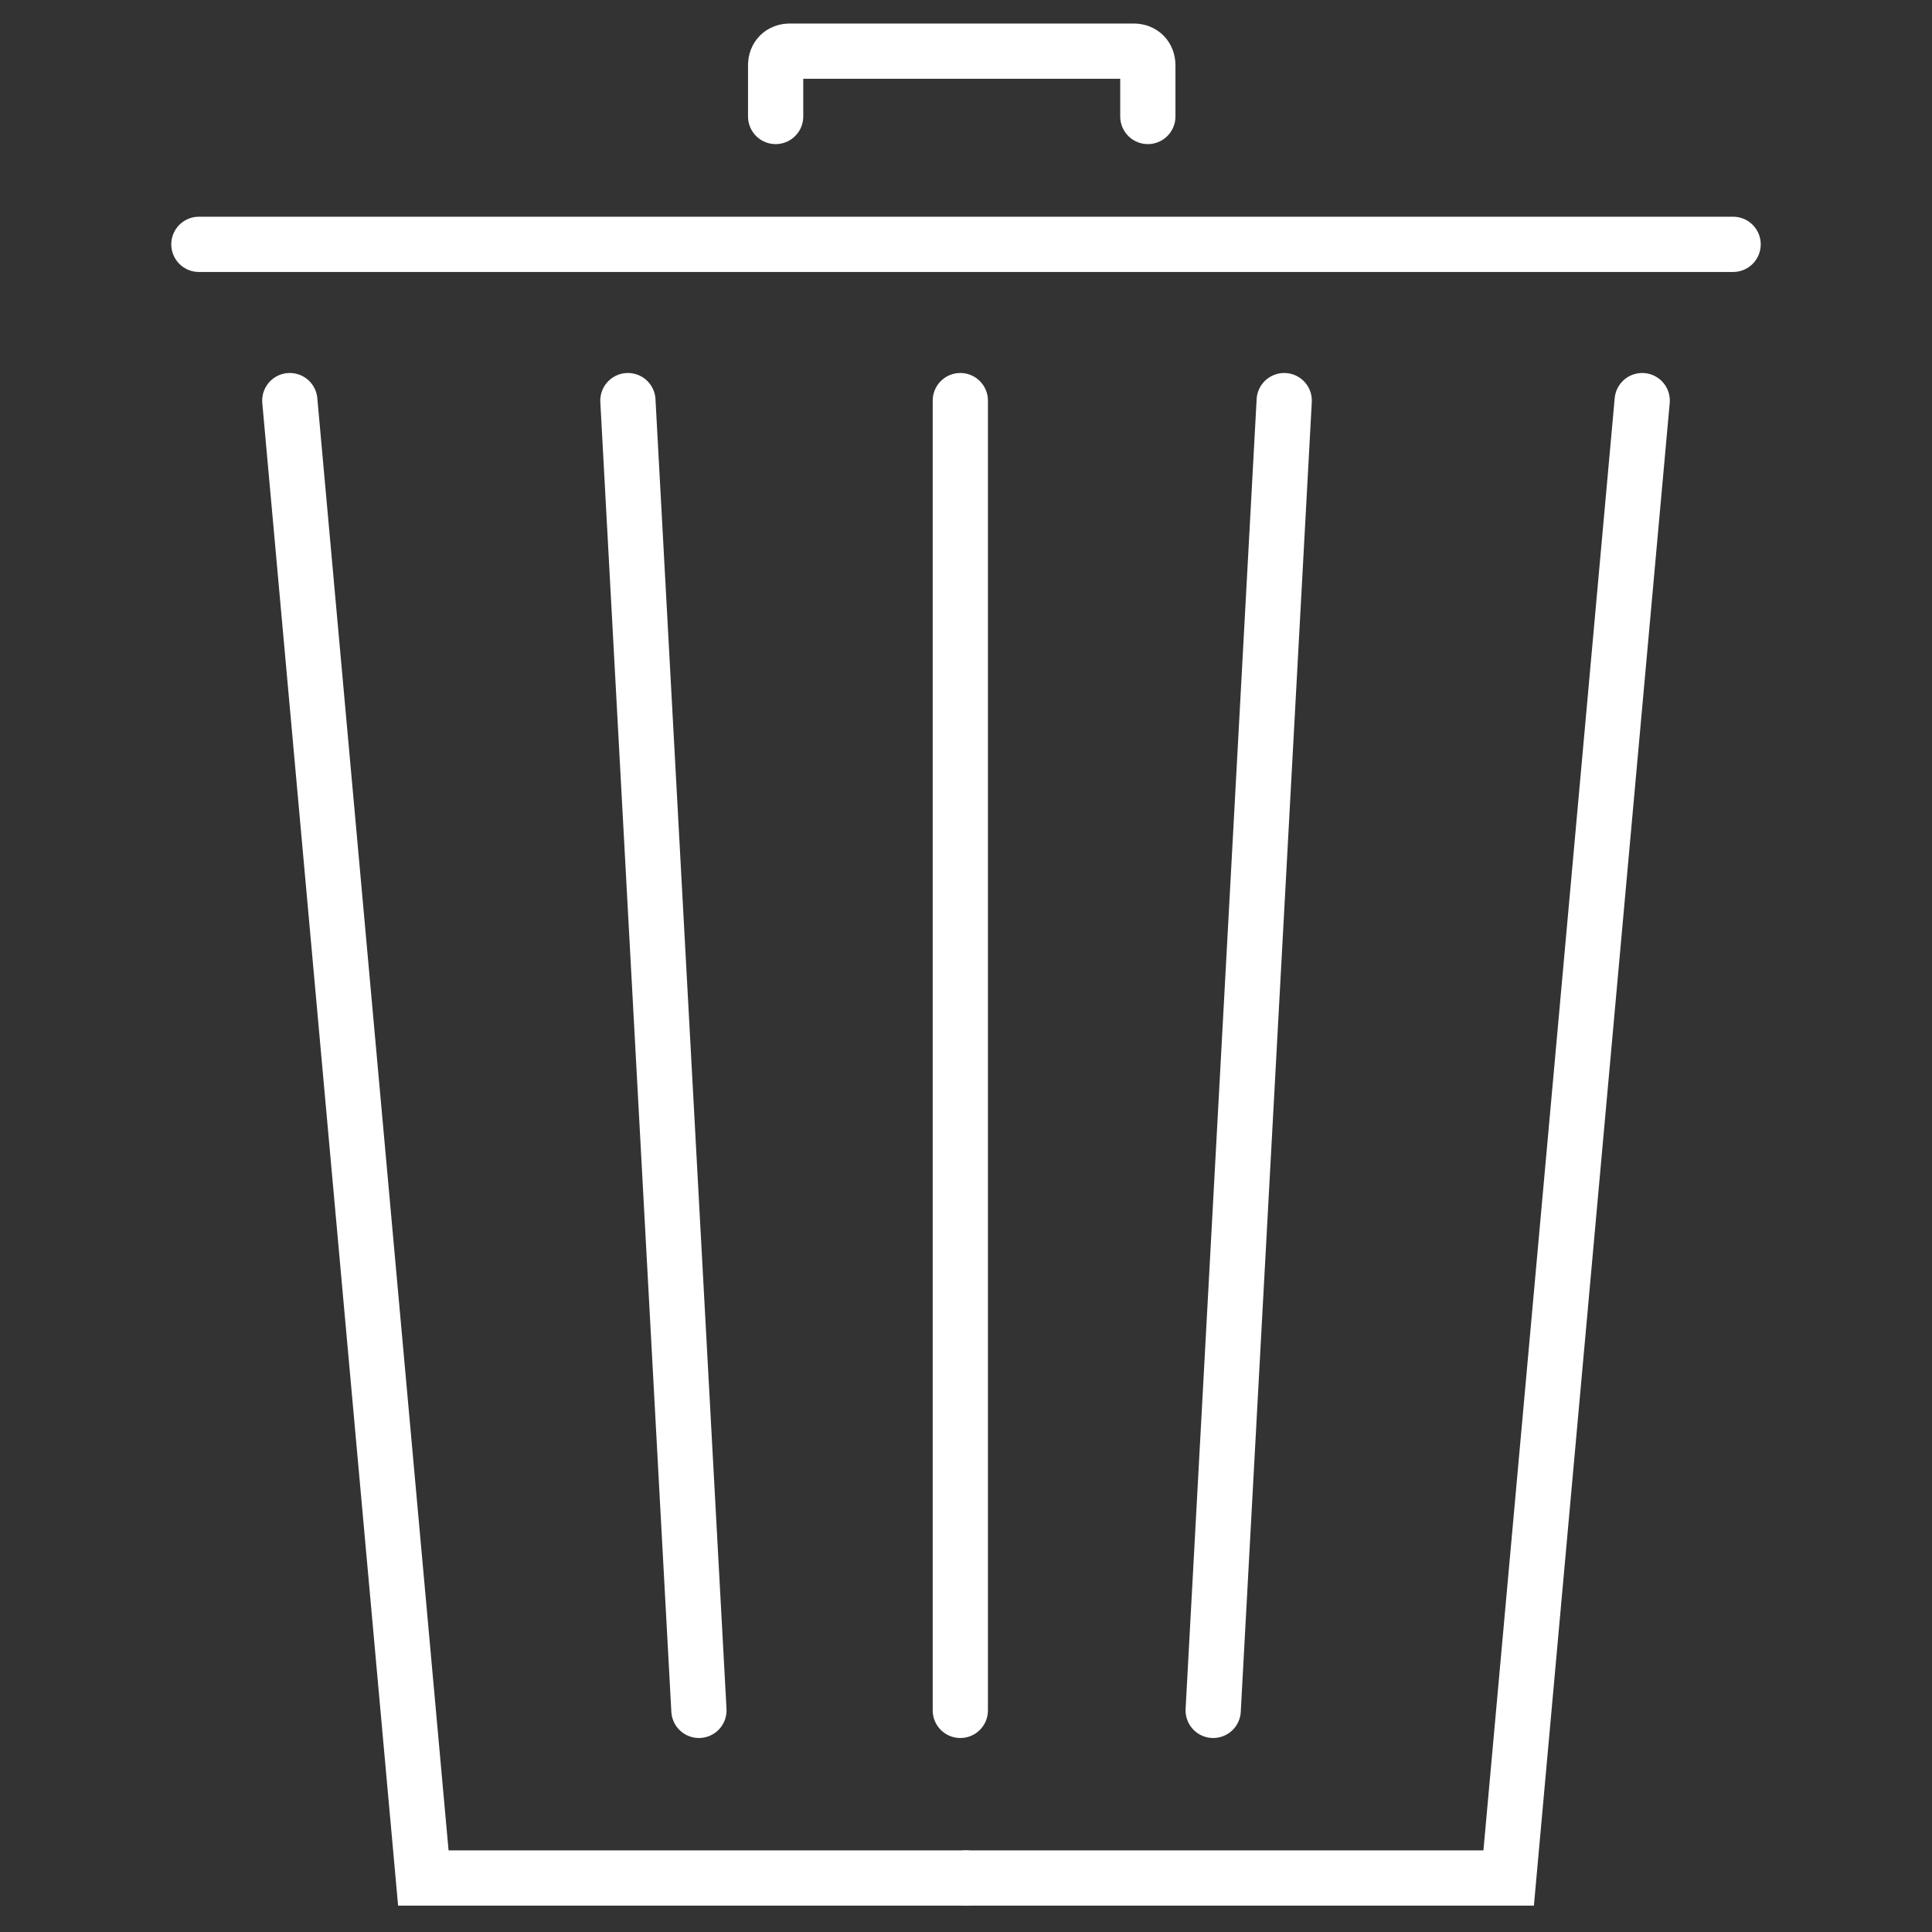 <?xml version="1.0" encoding="utf-8"?>
<!-- Generator: Adobe Illustrator 19.1.0, SVG Export Plug-In . SVG Version: 6.00 Build 0)  -->
<svg version="1.1" id="Layer_1" xmlns="http://www.w3.org/2000/svg" xmlns:xlink="http://www.w3.org/1999/xlink" x="0px" y="0px"
	 viewBox="-361 273 68 68" style="enable-background:new -361 273 68 68;" xml:space="preserve">
<rect x="-361" y="273" width="68" height="68" fill="#333333" stroke="none"/>
<style type="text/css">
	.st0{fill:none;stroke:#FFFFFF;stroke-width:1.944;stroke-linecap:round;stroke-miterlimit:10;}
</style>
<g>
	<line class="st0" x1="-354" y1="281.6" x2="-300" y2="281.6"/>
	<path class="st0" d="M-333.7,277.1v-1.8c0-0.3,0.2-0.5,0.5-0.5h12.1c0.3,0,0.5,0.2,0.5,0.5v1.8"/>
	<polyline class="st0" points="-350.8,287.1 -346.1,339.1 -327,339.1 	"/>
	<polyline class="st0" points="-303.2,287.1 -307.9,339.1 -327,339.1 	"/>
	<line class="st0" x1="-338.9" y1="287.1" x2="-336.4" y2="333.2"/>
	<line class="st0" x1="-315.8" y1="287.1" x2="-318.3" y2="333.2"/>
	<line class="st0" x1="-327.2" y1="287.1" x2="-327.2" y2="333.2"/>
</g>
</svg>
